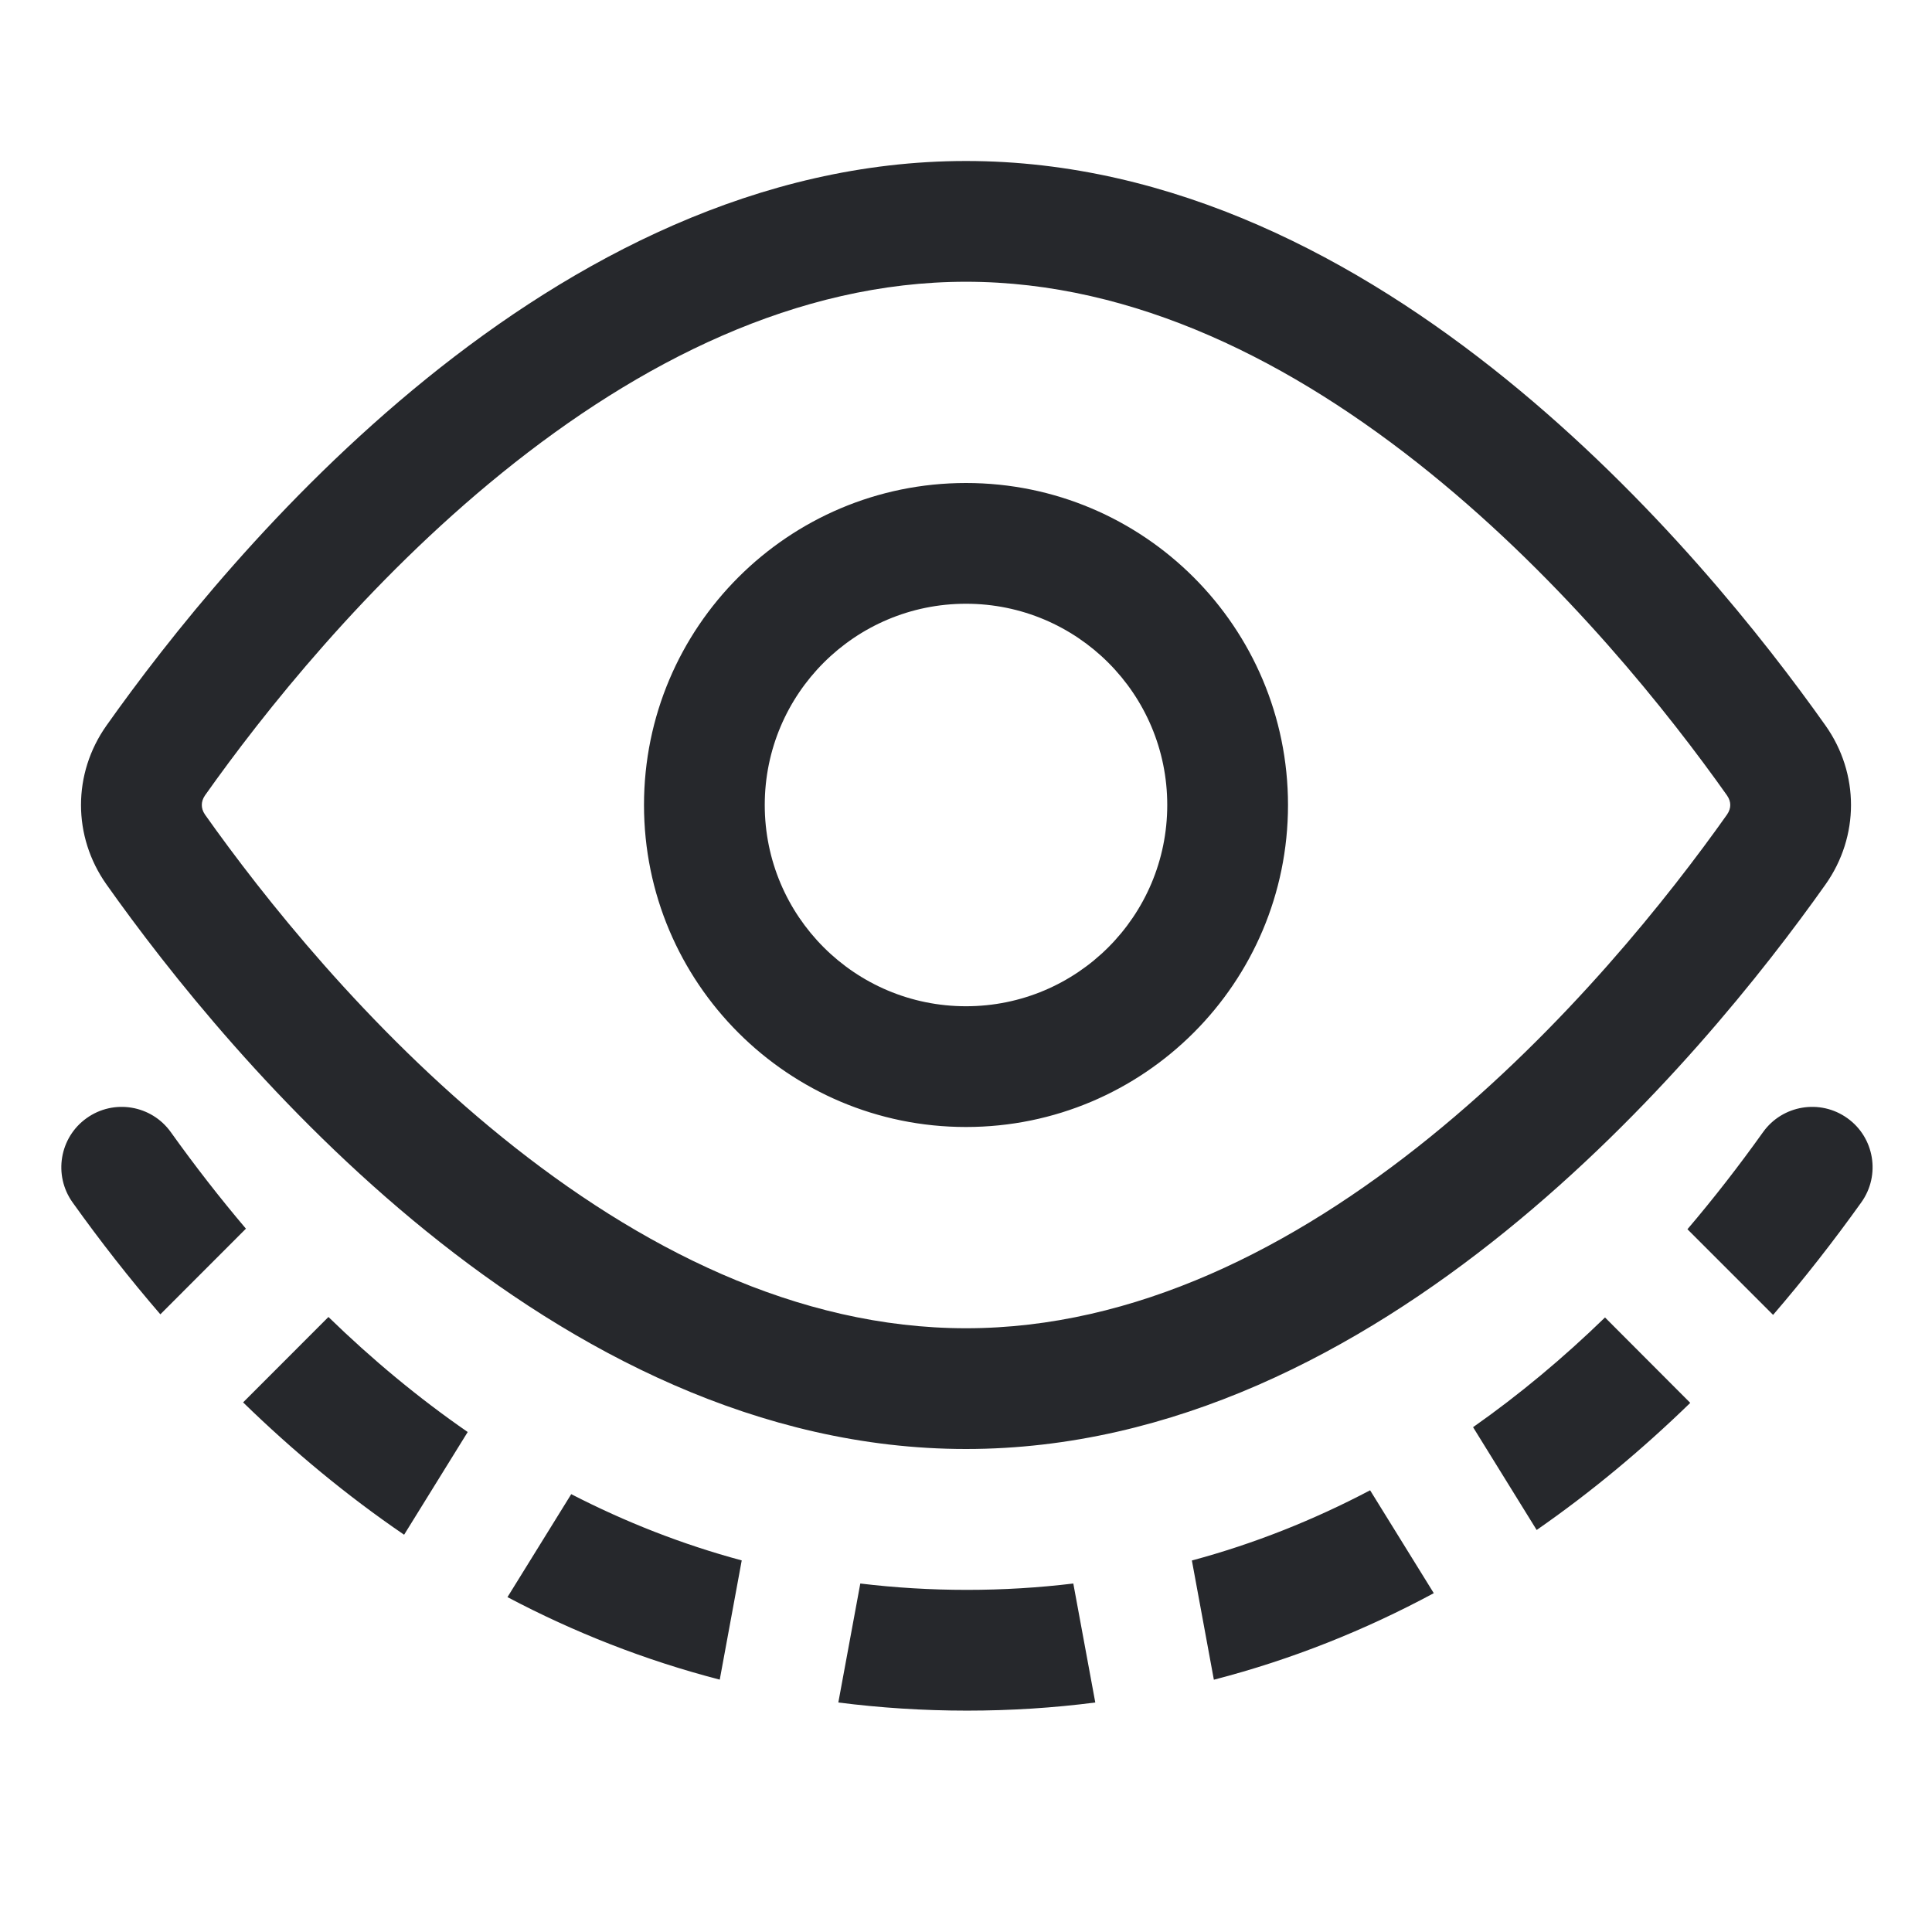 <svg width="24" height="24" viewBox="0 0 24 24" fill="none" xmlns="http://www.w3.org/2000/svg">
<path fill-rule="evenodd" clip-rule="evenodd" d="M2.547 9.88C3.262 8.87 4.552 7.237 6.24 5.871C7.938 4.497 9.903 3.5 12 3.5C14.097 3.5 16.062 4.497 17.76 5.871C19.448 7.237 20.738 8.87 21.453 9.88C21.483 9.923 21.494 9.964 21.494 10C21.494 10.036 21.483 10.077 21.453 10.12C20.738 11.13 19.448 12.763 17.76 14.129C16.062 15.503 14.097 16.5 12 16.5C9.903 16.5 7.938 15.503 6.24 14.129C4.552 12.763 3.262 11.13 2.547 10.12C2.517 10.077 2.507 10.036 2.507 10C2.507 9.964 2.517 9.923 2.547 9.88ZM1.322 10.986C0.901 10.39 0.901 9.61 1.322 9.014C2.835 6.876 6.847 2 12 2C17.152 2 21.165 6.876 22.678 9.014C23.099 9.61 23.099 10.39 22.678 10.986C21.165 13.124 17.152 18 12 18C6.847 18 2.835 13.124 1.322 10.986ZM14.5 10C14.5 11.381 13.381 12.5 12 12.5C10.619 12.5 9.5 11.381 9.5 10C9.5 8.619 10.619 7.5 12 7.5C13.381 7.5 14.5 8.619 14.5 10ZM12 14C14.209 14 16 12.209 16 10C16 7.791 14.209 6 12 6C9.791 6 8 7.791 8 10C8 12.209 9.791 14 12 14ZM22.026 16.334C22.411 15.887 22.776 15.42 23.122 14.936C23.363 14.599 23.285 14.13 22.948 13.89C22.611 13.649 22.142 13.727 21.901 14.064C21.602 14.483 21.289 14.886 20.962 15.27L22.026 16.334ZM2.122 14.064C2.42 14.481 2.731 14.881 3.055 15.263L1.992 16.327C1.609 15.883 1.245 15.418 0.901 14.936C0.661 14.599 0.739 14.13 1.076 13.89C1.413 13.649 1.881 13.727 2.122 14.064ZM9.214 19.384L8.941 20.865C8.01 20.624 7.131 20.277 6.304 19.84L7.096 18.561C7.768 18.907 8.474 19.185 9.214 19.384ZM10.414 21.149C10.932 21.215 11.465 21.25 12.012 21.25C12.557 21.25 13.089 21.216 13.606 21.149L13.333 19.671C12.903 19.723 12.462 19.75 12.012 19.75C11.56 19.75 11.118 19.723 10.687 19.671L10.414 21.149ZM4.08 16.36L3.02 17.421C3.643 18.027 4.309 18.58 5.02 19.065L5.81 17.789C5.201 17.368 4.624 16.889 4.08 16.36ZM19.938 16.366L20.997 17.427C20.401 18.006 19.765 18.537 19.089 19.006L18.299 17.729C18.874 17.325 19.421 16.868 19.938 16.366ZM17.811 19.791C16.956 20.251 16.046 20.616 15.079 20.866L14.806 19.385C15.581 19.177 16.319 18.882 17.02 18.513L17.811 19.791Z" fill="#26282C"/>
</svg>
